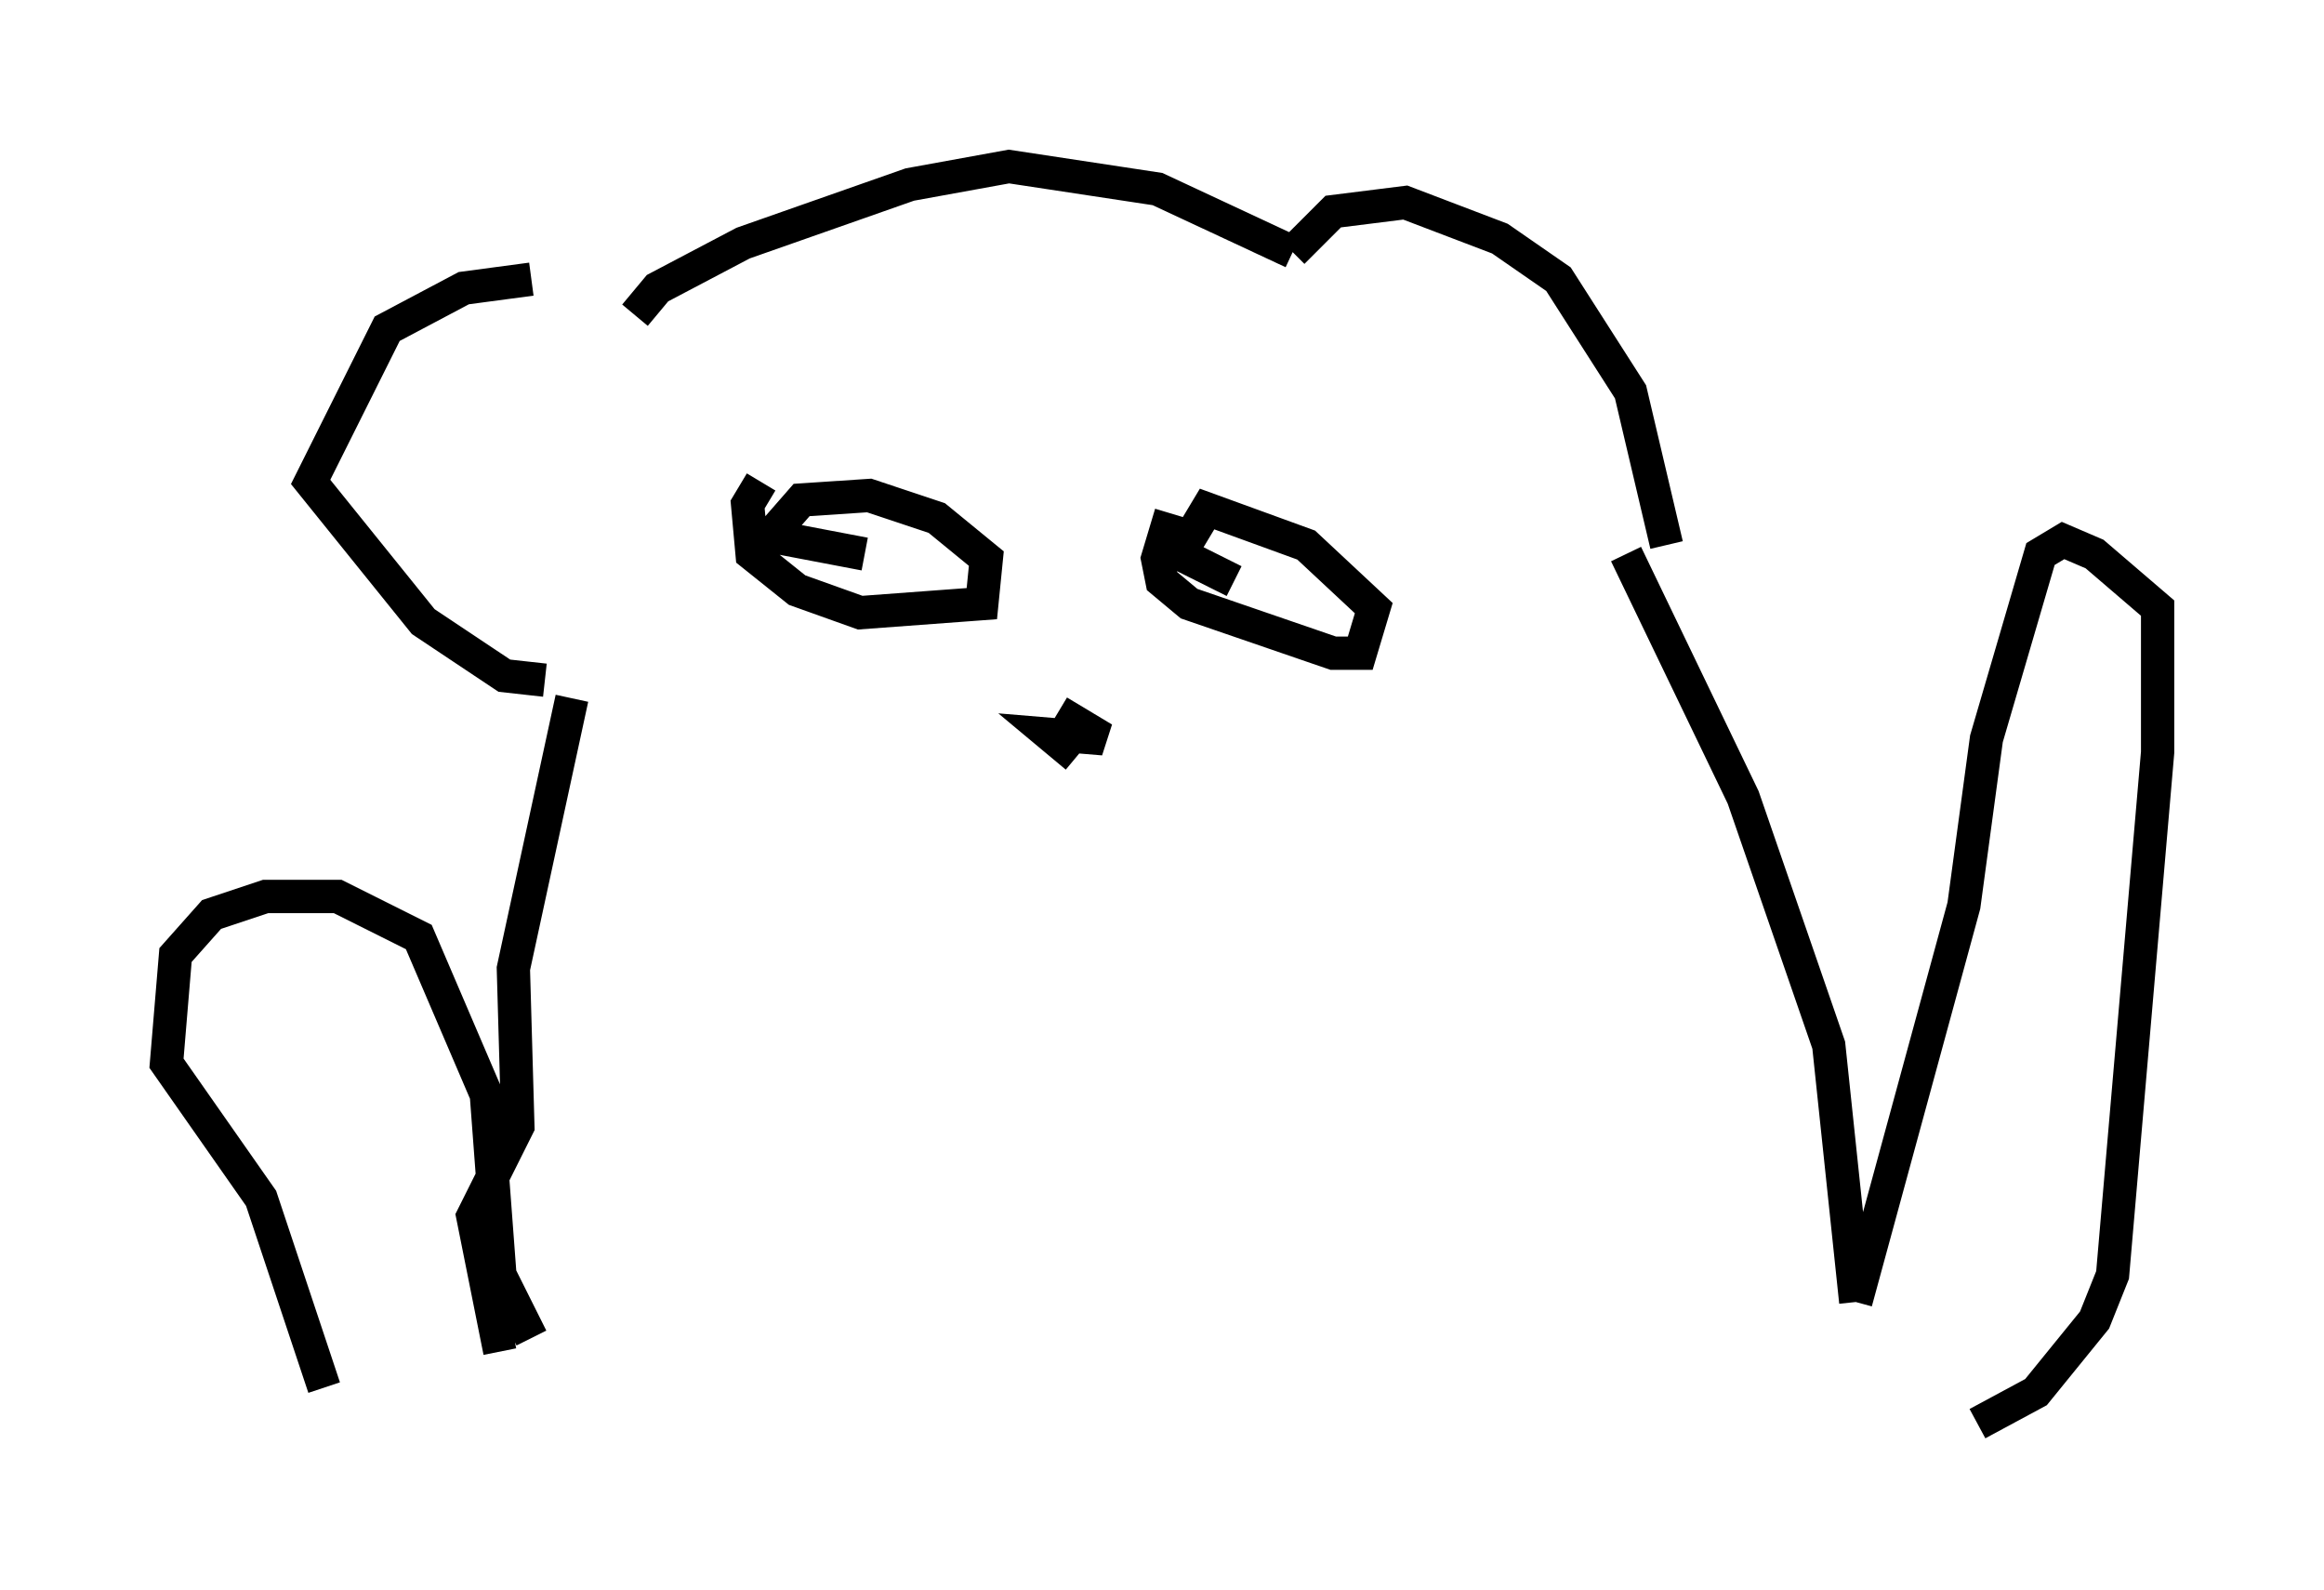 <?xml version="1.0" encoding="utf-8" ?>
<svg baseProfile="full" height="47.753" version="1.1" width="69.81" xmlns="http://www.w3.org/2000/svg" xmlns:ev="http://www.w3.org/2001/xml-events" xmlns:xlink="http://www.w3.org/1999/xlink"><defs /><rect fill="white" height="47.753" width="69.81" x="0" y="0" /><path d="M19.344, 9.195 m-3.383, -0.812 l-2.03, 0.271 -2.3, 1.218 l-2.3, 4.601 3.383, 4.195 l2.436, 1.624 1.218, 0.135 m2.706, -10.961 l0.677, -0.812 2.571, -1.353 l5.007, -1.759 2.977, -0.541 l4.465, 0.677 4.059, 1.894 m0.0, 0.0 l1.218, -1.218 2.165, -0.271 l2.842, 1.083 1.759, 1.218 l2.165, 3.383 1.083, 4.601 m-27.199, -1.894 l-0.406, 0.677 0.135, 1.488 l1.353, 1.083 1.894, 0.677 l3.654, -0.271 0.135, -1.353 l-1.488, -1.218 -2.03, -0.677 l-2.03, 0.135 -0.947, 1.083 l2.842, 0.541 m9.202, -1.218 l-0.406, 1.353 0.135, 0.677 l0.812, 0.677 4.33, 1.488 l0.812, 0.0 0.406, -1.353 l-2.03, -1.894 -2.977, -1.083 l-0.812, 1.353 1.624, 0.812 m-5.277, 3.924 l1.353, 0.812 -1.624, -0.135 l0.812, 0.677 m-15.155, -1.759 l-1.759, 8.119 0.135, 4.736 l-1.353, 2.706 0.812, 4.059 m33.829, -23.951 l3.518, 7.307 2.571, 7.442 l0.812, 7.713 m0.0, 0.0 l3.248, -11.908 0.677, -5.007 l1.624, -5.548 0.677, -0.406 l0.947, 0.406 1.894, 1.624 l0.0, 4.33 -1.353, 15.697 l-0.541, 1.353 -1.759, 2.165 l-1.759, 0.947 m-43.437, -2.571 l-0.947, -1.894 -0.406, -5.413 l-2.03, -4.736 -2.436, -1.218 l-2.165, 0.0 -1.624, 0.541 l-1.083, 1.218 -0.271, 3.248 l2.842, 4.059 1.894, 5.683 " fill="none" stroke="black" stroke-width="1" /></svg>